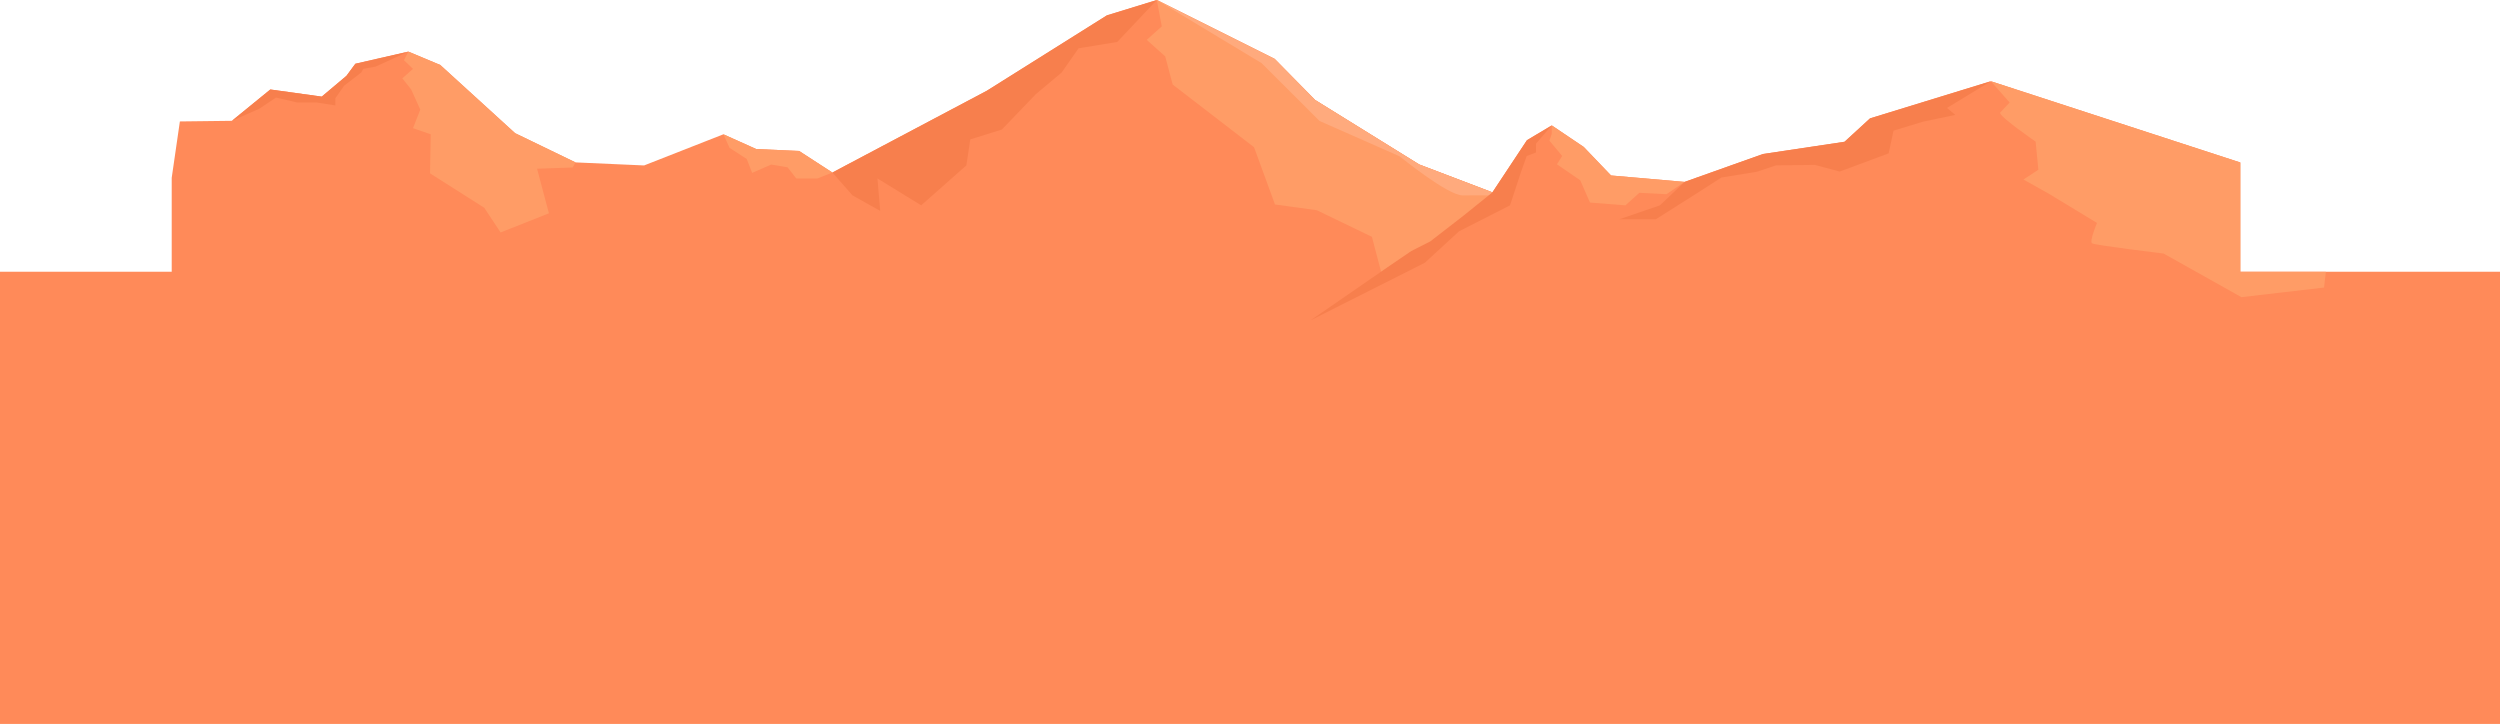 <svg xmlns="http://www.w3.org/2000/svg" viewBox="0 0 918.14 265.86"><defs><style>.cls-1{fill:#ff8a59;}.cls-2{fill:#f77f4d;}.cls-3{fill:#ff9c66;}.cls-4{fill:#ffaa7d;}</style></defs><title>layer7</title><g id="圖層_2" data-name="圖層 2"><g id="layer7"><polygon class="cls-1" points="822.77 99.79 822.77 59.67 731.15 29.83 686.78 43.47 677.42 52.06 647.45 56.56 618.68 66.8 591.67 64.44 581.63 53.96 569.89 46.05 560.78 51.49 548.1 70.64 521.21 60.4 482.98 36.72 468.1 21.62 424.85 0 406.52 5.64 362.4 33.34 305.7 63.36 293.48 55.44 277.71 54.73 265.68 49.32 236.55 60.76 211.36 59.64 189.18 48.91 161.69 23.86 149.97 18.95 130.5 23.41 127.24 27.84 118.16 35.48 99.28 32.86 85.16 44.37 66.06 44.6 63.06 65.32 63.06 99.79 0 99.79 0 265.86 918.14 265.86 918.14 99.79 822.77 99.79 822.77 99.79"/><polygon class="cls-2" points="362.4 33.34 305.7 63.36 313.09 71.76 323.26 77.45 322.25 65.54 338.31 75.41 354.91 60.73 356.34 51.19 367.93 47.58 380.44 34.56 389.89 26.64 396.12 17.73 410.31 15.41 424.85 0 406.52 5.64 362.4 33.34"/><polygon class="cls-3" points="460.56 54.07 468.25 75.1 483.59 77.2 503.85 86.98 507.24 99.9 523.08 93.11 542.82 78.64 548.1 70.64 521.21 60.4 482.98 36.72 468.1 21.62 424.85 0 426.67 9.69 421.15 14.64 427.93 20.71 430.68 31.06 460.56 54.07"/><path class="cls-4" d="M484.62,44.43l29.44,13s17.7,14.43,23.15,14.33c3.44-.06,7.59,0,10.17,0l.72-1.1L521.21,60.4,483,36.72,468.1,21.62,424.85,0l38.48,23.19Z"/><polygon class="cls-2" points="548.1 70.64 537.55 79.15 525.29 88.65 518.31 92.19 510.45 97.54 481.36 117.62 523.25 96.52 535.85 84.94 554.57 75.41 558.65 63.01 560.7 57.28 564.1 56 564.1 52.77 569.89 46.05 560.78 51.49 548.1 70.64"/><line class="cls-3" x1="569.89" y1="46.05" x2="573.72" y2="57.28"/><polygon class="cls-3" points="571.8 60.34 580.36 66.22 583.93 74.39 596.95 75.41 602.06 70.81 612.02 71.32 618.68 66.8 591.67 64.44 581.63 53.96 569.89 46.05 569.89 49.11 569.04 51.66 573.72 57.28 571.8 60.34"/><polygon class="cls-3" points="274.24 58.39 276.23 63.49 283.24 60.43 289.24 61.45 292.44 65.54 300.22 65.54 305.7 63.36 293.48 55.44 277.71 54.73 265.68 49.32 267.93 54.3 274.24 58.39"/><line class="cls-3" x1="149.96" y1="18.96" x2="151.68" y2="25.29"/><polygon class="cls-3" points="161.69 23.86 149.97 18.95 148.36 22.12 151.68 25.29 147.76 28.77 151 32.85 154.35 40.26 151.68 47.07 158.19 49.32 157.93 63.66 177.84 76.3 183.84 85.37 201.59 78.34 197.24 61.96 210.33 61.51 211.36 59.64 189.18 48.91 161.69 23.86"/><line class="cls-3" x1="731.15" y1="29.83" x2="738.06" y2="37.66"/><path class="cls-3" d="M734.6,41.31c-1,1.08,13,10.7,13,10.7l1,10.32-5.48,3.6,9.13,5.1,17.89,10.85s-2.89,6.8-1.81,7.49,26.29,3.76,26.29,3.76l28.56,16,30.34-3.53s.25-2.17.67-5.78H822.77V59.67L731.15,29.83l6.91,7.83S735.57,40.24,734.6,41.31Z"/><polygon class="cls-2" points="594.73 80.52 608.11 80.52 621.97 71.76 632.19 65.2 645.2 63.08 652.27 60.73 666.54 60.56 675.63 63.01 693.61 56.33 695.41 47.98 706.21 44.69 718.08 42.2 715.05 39.64 731.15 29.83 686.78 43.47 677.42 52.06 647.45 56.56 618.68 66.8 609.62 75.41 594.73 80.52"/><polygon class="cls-2" points="130.5 23.41 127.24 27.84 118.16 35.48 99.28 32.86 85.16 44.37 95.25 39.92 101.38 35.83 109.04 37.62 116.21 37.62 123.16 38.73 123.16 36.09 126.37 31.49 132.65 26.64 133.42 25.29 137.89 24.47 140.72 23.19 149.97 18.95 130.5 23.41"/></g></g></svg>